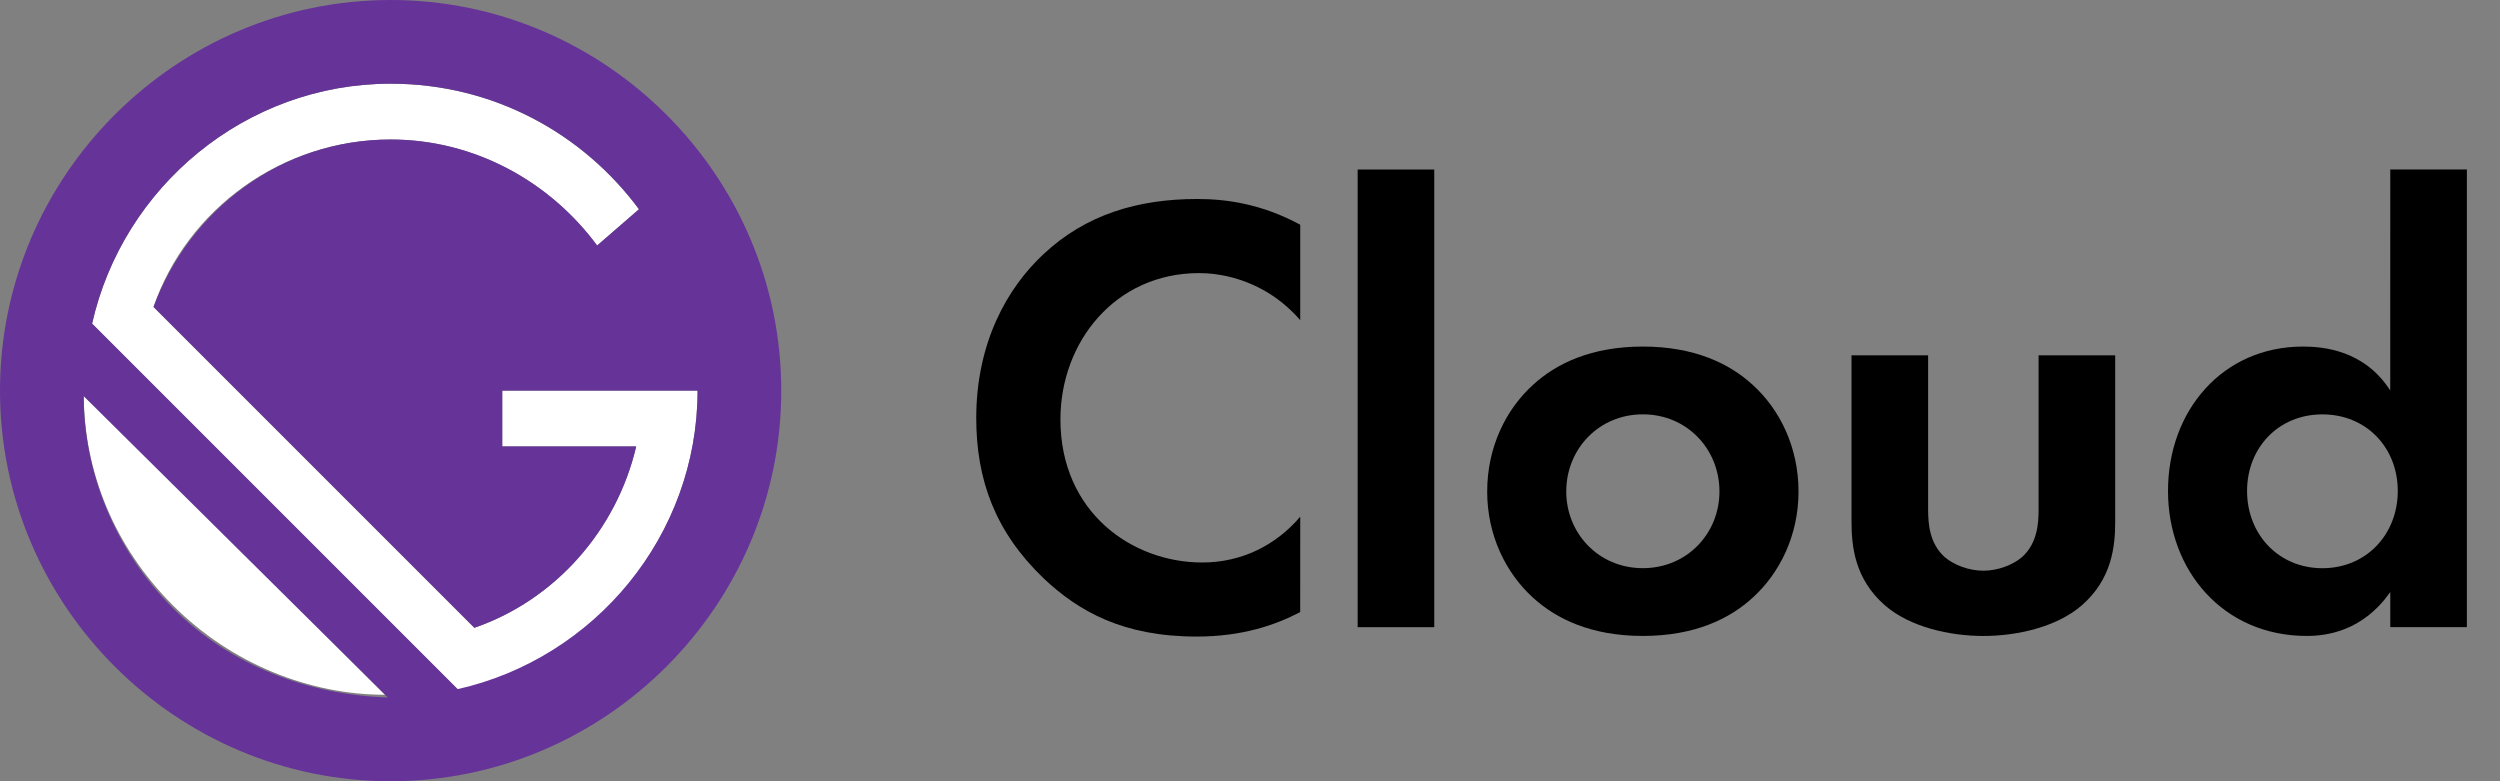 <svg fill="none" height="20" viewBox="0 0 64 20" width="64" 
    xmlns="http://www.w3.org/2000/svg">
    <rect x="0" y="0" width="64" height="20" fill="#808080" stroke="none"/>
    <g fill="#000">
        <path d="m33.286 13.227c-.627.739-1.511 1.173-2.507 1.173-1.8 0-3.632-1.286-3.632-3.664 0-1.977 1.398-3.745 3.552-3.745.386 0 1.607.08 2.587 1.205v-2.443c-.98-.53-1.88-.659-2.636-.659-1.527 0-2.861.402-3.938 1.414-.916.852-1.72 2.25-1.72 4.195 0 1.575.482 2.909 1.72 4.098.9.852 2.041 1.495 3.921 1.495 1.157 0 2.009-.289 2.652-.627z"/>
        <path d="m34.756 4.34v11.716h1.961v-11.716z"/>
        <path d="m42.057 8.872c-1.318 0-2.218.434-2.812.98-.691.627-1.173 1.591-1.173 2.732 0 1.125.482 2.089 1.173 2.716.595.546 1.495.98 2.812.98 1.318 0 2.218-.434 2.812-.98.691-.627 1.173-1.591 1.173-2.716 0-1.141-.482-2.105-1.173-2.732-.595-.546-1.495-.98-2.812-.98zm0 5.673c-1.141 0-1.961-.9-1.961-1.961 0-1.093.836-1.977 1.961-1.977s1.961.884 1.961 1.977c0 1.061-.82 1.961-1.961 1.961z"/>
        <path d="m47.399 9.097v4.259c0 .627.08 1.462.852 2.138.643.562 1.671.787 2.523.787s1.88-.225 2.523-.787c.771-.675.852-1.511.852-2.138v-4.259h-1.961v3.938c0 .37-.032.868-.418 1.221-.241.209-.627.354-.996.354-.37 0-.755-.145-.996-.354-.386-.354-.418-.852-.418-1.221v-3.938z"/>
        <path d="m61.19 9.997c-.659-1.029-1.704-1.125-2.234-1.125-2.057 0-3.455 1.639-3.455 3.696 0 2.041 1.414 3.712 3.552 3.712.498 0 1.43-.113 2.138-1.125v.9h1.961v-11.716h-1.961zm-1.736.611c1.125 0 1.929.852 1.929 1.961s-.804 1.977-1.929 1.977-1.929-.868-1.929-1.977.804-1.961 1.929-1.961z"/>
    </g>
    <path d="m17.857 10h-5v1.429h3.429c-.5 2.143-2.071 3.929-4.143 4.643l-8.214-8.214c.857-2.5 3.286-4.286 6.071-4.286 2.143 0 4.072 1.071 5.286 2.714l1.071-.929c-1.429-1.929-3.714-3.214-6.357-3.214-3.714 0-6.857 2.643-7.643 6.143l9.429 9.429c3.429-.857 6.072-4 6.072-7.714z" fill="#fff"/>
    <path d="m2.143 10.071c0 2 .786 3.929 2.286 5.429s3.5 2.286 5.429 2.286z" fill="#fff"/>
    <path clip-rule="evenodd" d="m10 0c-5.5 0-10 4.5-10 10s4.5 10 10 10 10-4.5 10-10-4.5-10-10-10zm-5.571 15.571c-1.5-1.5-2.286-3.5-2.286-5.428l7.786 7.714c-2-.071-4-.786-5.5-2.286zm-2.071-7.286 9.357 9.357c3.5-.786 6.143-3.929 6.143-7.643h-5v1.429h3.429c-.5 2.143-2.071 3.929-4.143 4.643l-8.214-8.214c.929-2.5 3.286-4.286 6.071-4.286 2.143 0 4.072 1.071 5.286 2.714l1.071-.929c-1.429-1.929-3.714-3.214-6.357-3.214-3.714 0-6.857 2.643-7.643 6.143z" fill="#639" fill-rule="evenodd"/>
</svg>